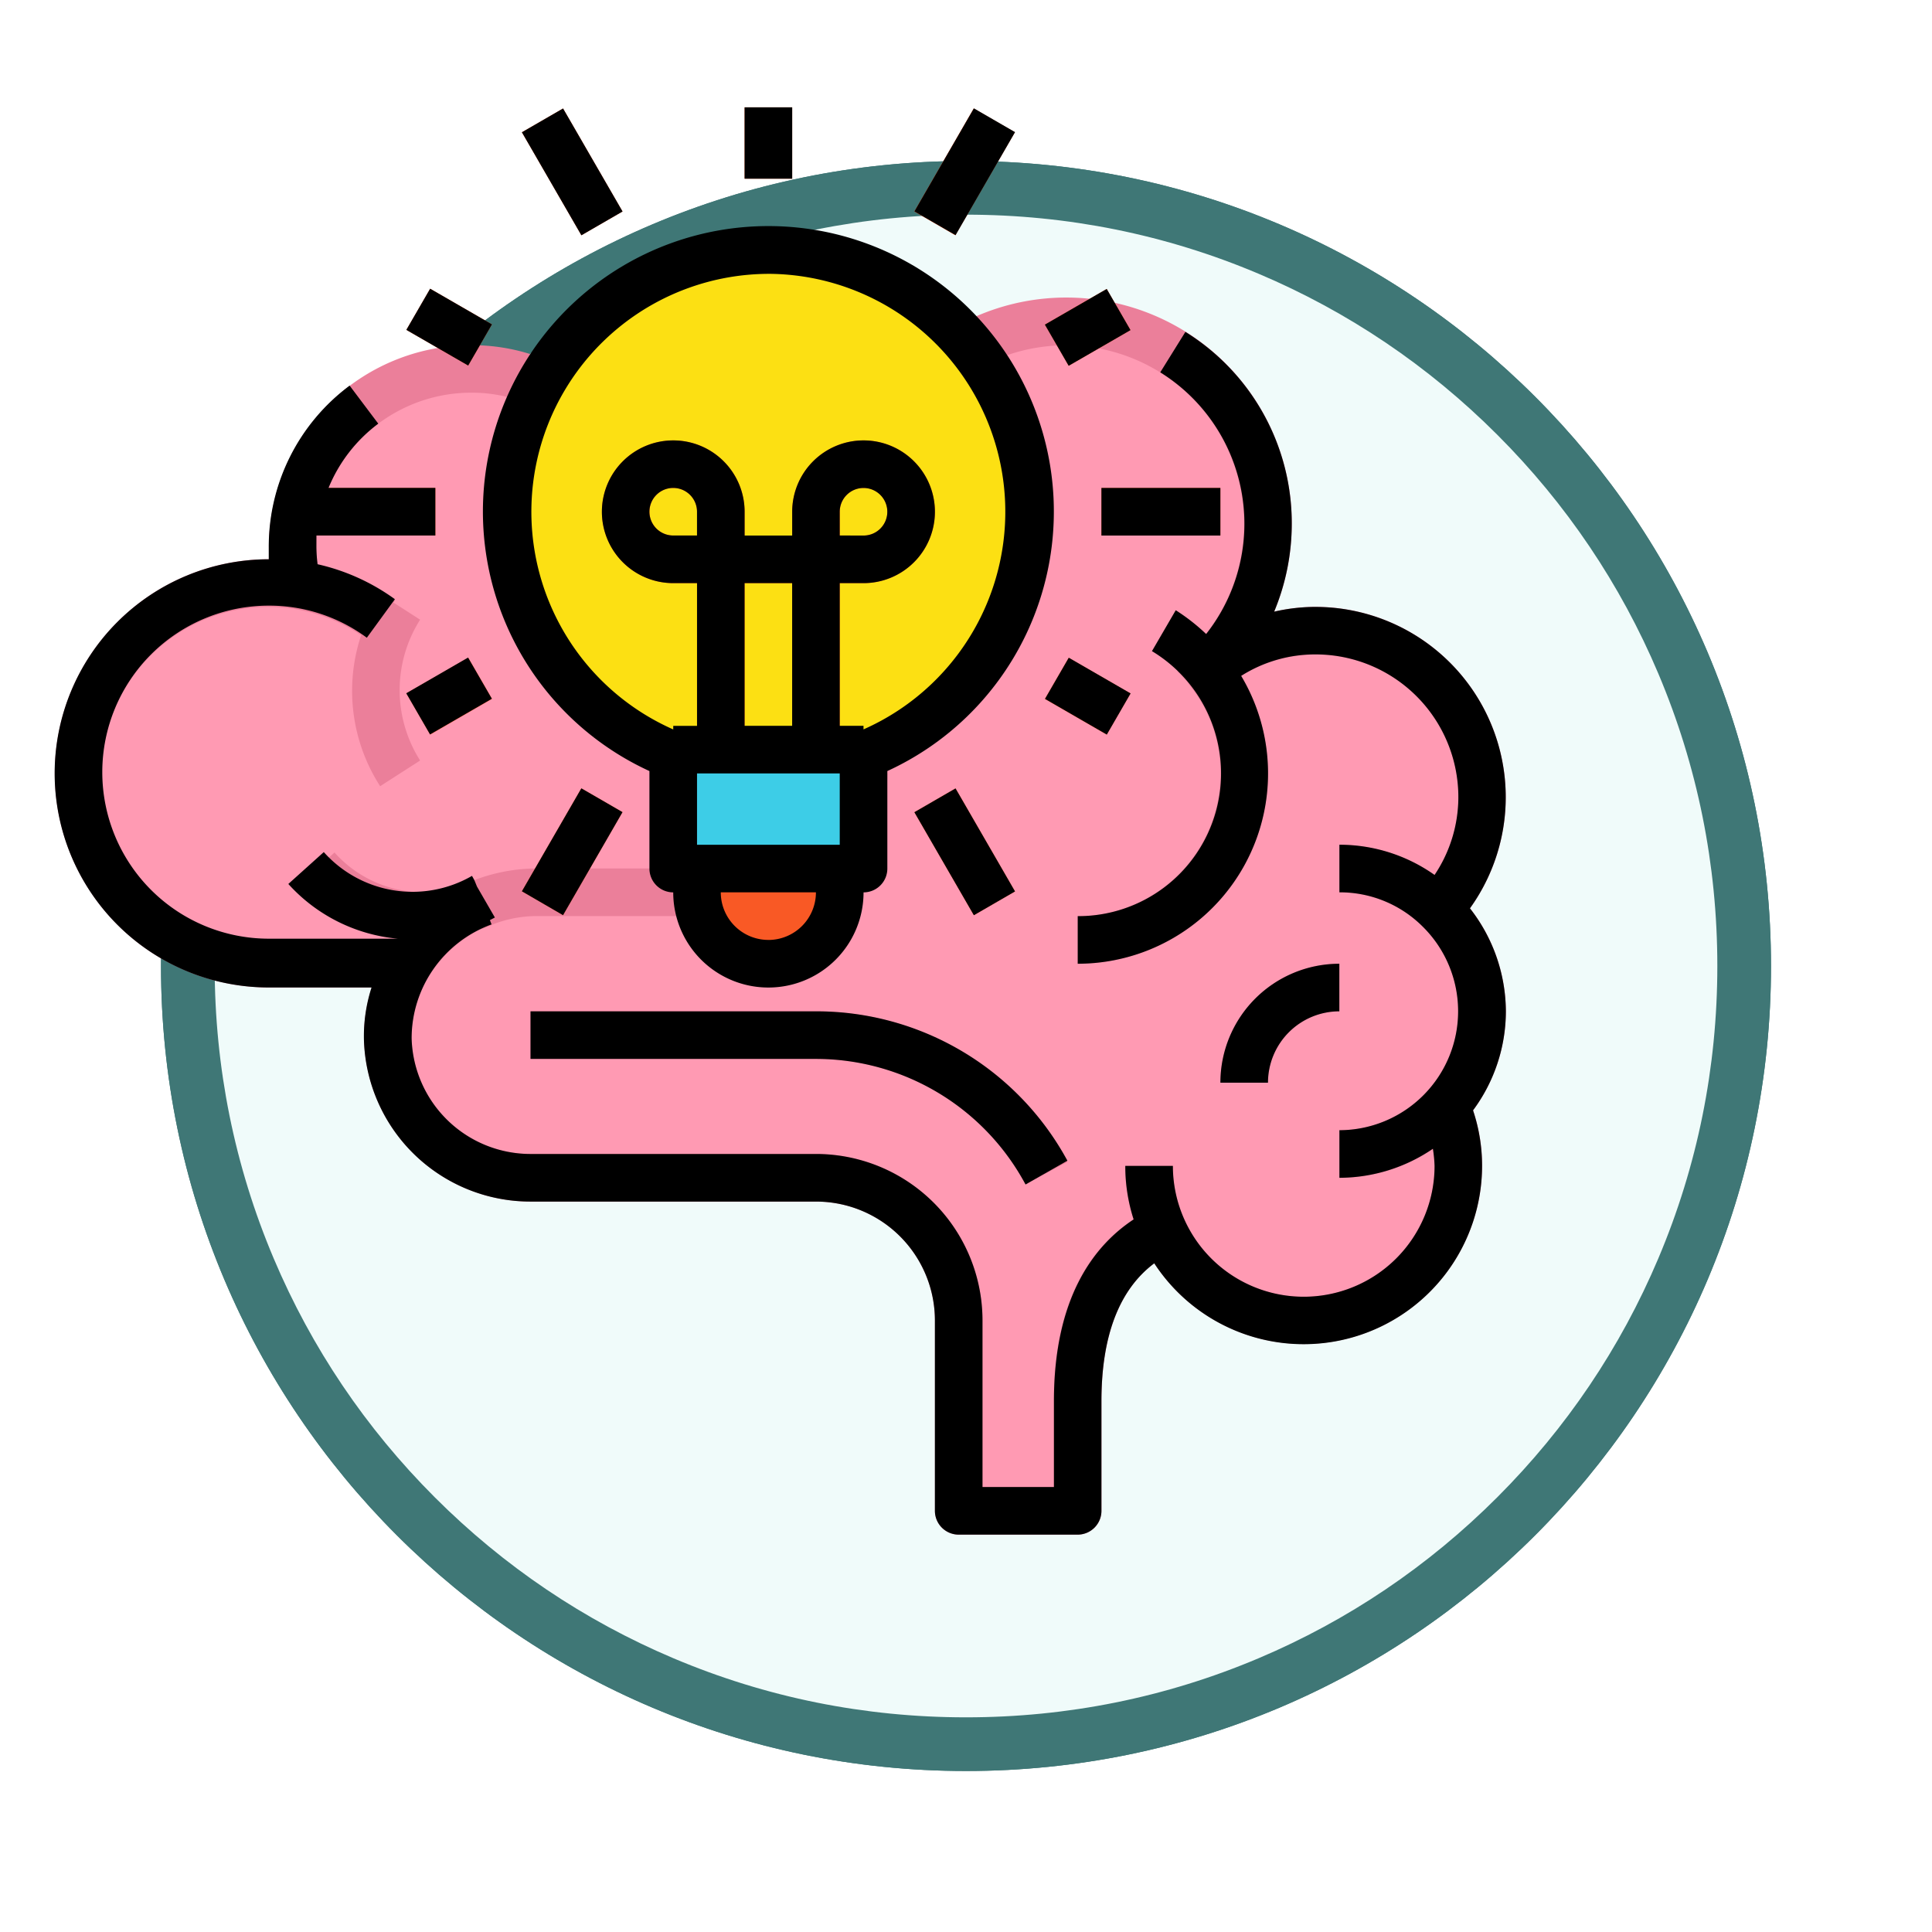 <svg xmlns="http://www.w3.org/2000/svg" xmlns:xlink="http://www.w3.org/1999/xlink" width="108" height="108" viewBox="0 0 108 108">
  <defs>
    <filter id="Trazado_978624" x="0" y="0" width="108" height="108" filterUnits="userSpaceOnUse">
      <feOffset dy="3" input="SourceAlpha"/>
      <feGaussianBlur stdDeviation="3" result="blur"/>
      <feFlood flood-opacity="0.161"/>
      <feComposite operator="in" in2="blur"/>
      <feComposite in="SourceGraphic"/>
    </filter>
    <filter id="Trazado_1076716" x="0" y="0" width="108" height="108" filterUnits="userSpaceOnUse">
      <feOffset dy="3" input="SourceAlpha"/>
      <feGaussianBlur stdDeviation="3" result="blur-2"/>
      <feFlood flood-opacity="0.161"/>
      <feComposite operator="in" in2="blur-2"/>
      <feComposite in="SourceGraphic"/>
    </filter>
  </defs>
  <g id="Grupo_1220553" data-name="Grupo 1220553" transform="translate(-617 -911.302)">
    <g id="Grupo_1220010" data-name="Grupo 1220010" transform="translate(0 -2573.698)">
      <g id="Grupo_1208078" data-name="Grupo 1208078" transform="translate(1 2999)">
        <g id="Grupo_1181203" data-name="Grupo 1181203" transform="translate(625 492)">
          <g id="Grupo_1172348" data-name="Grupo 1172348" transform="translate(0)">
            <g id="Grupo_1171897" data-name="Grupo 1171897">
              <g id="Grupo_1171052" data-name="Grupo 1171052">
                <g id="Grupo_1164581" data-name="Grupo 1164581">
                  <g id="Grupo_1144123" data-name="Grupo 1144123">
                    <g transform="matrix(1, 0, 0, 1, -9, -6)" filter="url(#Trazado_978624)">
                      <g id="Trazado_978624-2" data-name="Trazado 978624" transform="translate(9 6)" fill="#f0fbfa">
                        <path d="M 45 88.5 C 39.127 88.5 33.43 87.35 28.068 85.082 C 22.889 82.891 18.236 79.755 14.241 75.759 C 10.245 71.764 7.109 67.111 4.918 61.932 C 2.65 56.57 1.5 50.873 1.5 45 C 1.5 39.127 2.65 33.43 4.918 28.068 C 7.109 22.889 10.245 18.236 14.241 14.241 C 18.236 10.245 22.889 7.109 28.068 4.918 C 33.43 2.65 39.127 1.5 45 1.5 C 50.873 1.5 56.57 2.65 61.932 4.918 C 67.111 7.109 71.764 10.245 75.759 14.241 C 79.755 18.236 82.891 22.889 85.082 28.068 C 87.35 33.43 88.5 39.127 88.5 45 C 88.5 50.873 87.35 56.57 85.082 61.932 C 82.891 67.111 79.755 71.764 75.759 75.759 C 71.764 79.755 67.111 82.891 61.932 85.082 C 56.57 87.35 50.873 88.5 45 88.5 Z" stroke="none"/>
                        <path d="M 45 3 C 39.329 3 33.829 4.11 28.653 6.299 C 23.652 8.415 19.16 11.443 15.302 15.302 C 11.443 19.16 8.415 23.652 6.299 28.653 C 4.11 33.829 3 39.329 3 45 C 3 50.671 4.11 56.171 6.299 61.347 C 8.415 66.348 11.443 70.84 15.302 74.698 C 19.16 78.557 23.652 81.585 28.653 83.701 C 33.829 85.89 39.329 87 45 87 C 50.671 87 56.171 85.89 61.347 83.701 C 66.348 81.585 70.84 78.557 74.698 74.698 C 78.557 70.84 81.585 66.348 83.701 61.347 C 85.89 56.171 87 50.671 87 45 C 87 39.329 85.89 33.829 83.701 28.653 C 81.585 23.652 78.557 19.16 74.698 15.302 C 70.84 11.443 66.348 8.415 61.347 6.299 C 56.171 4.11 50.671 3 45 3 M 45 0 C 69.853 0 90 20.147 90 45 C 90 69.853 69.853 90 45 90 C 20.147 90 0 69.853 0 45 C 0 20.147 20.147 0 45 0 Z" stroke="none" fill="#3f7776"/>
                      </g>
                    </g>
                    <g transform="matrix(1, 0, 0, 1, -9, -6)" filter="url(#Trazado_1076716)">
                      <g id="Trazado_1076716-2" data-name="Trazado 1076716" transform="translate(9 6)" fill="#f0fbfa">
                        <path d="M 45 88.5 C 39.127 88.5 33.43 87.35 28.068 85.082 C 22.889 82.891 18.236 79.755 14.241 75.759 C 10.245 71.764 7.109 67.111 4.918 61.932 C 2.65 56.57 1.5 50.873 1.5 45 C 1.5 39.127 2.65 33.43 4.918 28.068 C 7.109 22.889 10.245 18.236 14.241 14.241 C 18.236 10.245 22.889 7.109 28.068 4.918 C 33.43 2.65 39.127 1.5 45 1.5 C 50.873 1.5 56.57 2.65 61.932 4.918 C 67.111 7.109 71.764 10.245 75.759 14.241 C 79.755 18.236 82.891 22.889 85.082 28.068 C 87.35 33.43 88.5 39.127 88.5 45 C 88.5 50.873 87.35 56.57 85.082 61.932 C 82.891 67.111 79.755 71.764 75.759 75.759 C 71.764 79.755 67.111 82.891 61.932 85.082 C 56.57 87.35 50.873 88.5 45 88.5 Z" stroke="none"/>
                        <path d="M 45 3 C 39.329 3 33.829 4.11 28.653 6.299 C 23.652 8.415 19.16 11.443 15.302 15.302 C 11.443 19.16 8.415 23.652 6.299 28.653 C 4.11 33.829 3 39.329 3 45 C 3 50.671 4.11 56.171 6.299 61.347 C 8.415 66.348 11.443 70.84 15.302 74.698 C 19.16 78.557 23.652 81.585 28.653 83.701 C 33.829 85.89 39.329 87 45 87 C 50.671 87 56.171 85.89 61.347 83.701 C 66.348 81.585 70.84 78.557 74.698 74.698 C 78.557 70.84 81.585 66.348 83.701 61.347 C 85.89 56.171 87 50.671 87 45 C 87 39.329 85.89 33.829 83.701 28.653 C 81.585 23.652 78.557 19.16 74.698 15.302 C 70.84 11.443 66.348 8.415 61.347 6.299 C 56.171 4.11 50.671 3 45 3 M 45 0 C 69.853 0 90 20.147 90 45 C 90 69.853 69.853 90 45 90 C 20.147 90 0 69.853 0 45 C 0 20.147 20.147 0 45 0 Z" stroke="none" fill="#3f7776"/>
                      </g>
                    </g>
                  </g>
                </g>
              </g>
            </g>
          </g>
        </g>
      </g>
    </g>
    <g id="cerebro_1_" data-name="cerebro (1)" transform="translate(620.059 917.302)">
      <path id="Trazado_1169708" data-name="Trazado 1169708" d="M84.452,102.518a8.54,8.54,0,0,1,.678,3.325,8.644,8.644,0,0,1-16.5,3.577c-3.59,1.716-4.774,5.439-4.774,9.575v6.13H57.2V114.486a7.979,7.979,0,0,0-7.979-7.979H33.267a7.979,7.979,0,0,1-7.979-7.766,7.5,7.5,0,0,1,1.17-4.2H18.639a10.639,10.639,0,1,1,0-21.277,11.28,11.28,0,0,1,1.516.106v-.106a9.844,9.844,0,0,1-.186-1.995,9.974,9.974,0,0,1,9.974-9.974,9.523,9.523,0,0,1,4.256.971,10.638,10.638,0,0,1,19.827,1.051A11.3,11.3,0,1,1,71.074,78.035a.251.251,0,0,1,0,.093,9.2,9.2,0,0,1,6.077-2.208A9.308,9.308,0,0,1,86.46,85.23a9.164,9.164,0,0,1-2.42,6.25A7.978,7.978,0,0,1,86.46,97.2a7.887,7.887,0,0,1-2.008,5.319Zm0,0" transform="translate(-6.67 -46.665)" fill="#ff9ab3"/>
      <path id="Trazado_1169709" data-name="Trazado 1169709" d="M79.112,84.926a10.639,10.639,0,0,0-8.631-16.849,10.363,10.363,0,0,0-2.314.266,12.788,12.788,0,0,0,.984-4.921,12.607,12.607,0,0,0-21.41-9.056,11.969,11.969,0,0,0-20.812-.306,10.821,10.821,0,0,0-3.657-.612,11.317,11.317,0,0,0-11.3,11.3v.665a11.968,11.968,0,0,0,0,23.937h5.758a8.644,8.644,0,0,0-.439,2.912,9.309,9.309,0,0,0,9.309,9.056H42.555a6.649,6.649,0,0,1,6.649,6.649v10.639a1.33,1.33,0,0,0,1.33,1.33h6.649a1.33,1.33,0,0,0,1.33-1.33v-6.13c0-3.657,1-6.25,2.953-7.713A9.974,9.974,0,0,0,79.79,99.328a9.764,9.764,0,0,0-.505-3.112,9.309,9.309,0,0,0,1.835-5.532,9.4,9.4,0,0,0-2.008-5.758Zm-9.3,21.716a7.274,7.274,0,0,1-6.649-4.3,7.138,7.138,0,0,1-.665-3.019h-2.66a9.85,9.85,0,0,0,.466,2.992c-2.221,1.463-4.455,4.322-4.455,10.16v4.8H51.863v-9.309a9.308,9.308,0,0,0-9.309-9.309H26.6a6.649,6.649,0,0,1-6.649-6.476,6.265,6.265,0,0,1,.971-3.471,7.126,7.126,0,0,1,2.819-2.58,8.136,8.136,0,0,0,.784-.319,6.84,6.84,0,0,1,2.407-.452H38.565a7.979,7.979,0,0,0,7.979-7.979h-2.66a5.32,5.32,0,0,1-5.319,5.319H26.929a9.86,9.86,0,0,0-4.242.984,6.5,6.5,0,0,1-2.1.345,6.651,6.651,0,0,1-4.947-2.221L13.644,83.6A9.311,9.311,0,0,0,19.2,86.575l-.08.119H11.969a9.309,9.309,0,1,1,5.16-17.035A9.841,9.841,0,0,0,18.192,78.1l2.234-1.436a7.341,7.341,0,0,1,0-7.872l-1.489-.958.079-.106a11.524,11.524,0,0,0-4.322-1.982,8.254,8.254,0,0,1-.066-1,8.657,8.657,0,0,1,8.644-8.644A8.184,8.184,0,0,1,27,56.973h.094a8.394,8.394,0,0,1,3.67,3.431l2.314-1.33a11.2,11.2,0,0,0-3.817-3.843,9.309,9.309,0,0,1,16.557,1.436,12.152,12.152,0,0,0-1.782,4.521l2.66.479a9.974,9.974,0,1,1,16.783,8.9l.2.2-.918.918a7.024,7.024,0,0,1,.6.652l.08.119a7.741,7.741,0,0,1,1.729,4.934,7.979,7.979,0,0,1-7.979,7.979v2.66a10.639,10.639,0,0,0,9.122-16.091,7.875,7.875,0,0,1,4.176-1.2,7.979,7.979,0,0,1,7.979,7.979,7.818,7.818,0,0,1-1.33,4.349,9.2,9.2,0,0,0-5.319-1.689v2.66a6.543,6.543,0,0,1,4.628,1.888,6.649,6.649,0,0,1-4.628,11.41v2.66a9.308,9.308,0,0,0,5.226-1.623,7.774,7.774,0,0,1,.093.958,7.327,7.327,0,0,1-7.314,7.314Zm0,0" transform="translate(0 -40.151)" fill="#eb7f9a"/>
      <path id="Trazado_1169710" data-name="Trazado 1169710" d="M175.958,304H160v2.66h15.958a13.3,13.3,0,0,1,11.716,7.008l2.34-1.25A15.957,15.957,0,0,0,175.958,304Zm0,0" transform="translate(-133.403 -253.466)" fill="#eb7f9a"/>
      <path id="Trazado_1169711" data-name="Trazado 1169711" d="M398.649,288A6.65,6.65,0,0,0,392,294.649h2.66a3.99,3.99,0,0,1,3.989-3.99Zm0,0" transform="translate(-326.838 -240.126)" fill="#eb7f9a"/>
      <path id="Trazado_1169712" data-name="Trazado 1169712" d="M181.244,62.523a14.627,14.627,0,0,1-8.578,13.3h-12.1a14.628,14.628,0,1,1,20.679-13.3Zm0,0" transform="translate(-126.721 -39.916)" fill="#fce013"/>
      <path id="Trazado_1169713" data-name="Trazado 1169713" d="M197.3,130.618h-2.66V119.979h-2.66v10.639h-2.66V119.979h-1.33a3.989,3.989,0,1,1,3.99-3.989v1.33h2.66v-1.33a3.989,3.989,0,1,1,3.989,3.989H197.3Zm0-13.3h1.33a1.33,1.33,0,1,0-1.33-1.33Zm-9.309-2.66a1.33,1.33,0,0,0,0,2.66h1.33v-1.33A1.33,1.33,0,0,0,187.989,114.66Zm0,0" transform="translate(-153.414 -93.382)" fill="#f95925"/>
      <path id="Trazado_1169714" data-name="Trazado 1169714" d="M215.7,216a7.162,7.162,0,0,1-.731.319v6.33H204.332v-6.33A7.159,7.159,0,0,1,203.6,216Zm0,0" transform="translate(-169.757 -180.095)" fill="#3dcde7"/>
      <g id="Grupo_1220552" data-name="Grupo 1220552" transform="translate(14.628)">
        <path id="Trazado_1169715" data-name="Trazado 1169715" d="M216,256h7.979v1.33a3.989,3.989,0,0,1-7.979,0Zm0,0" transform="translate(-194.723 -213.445)" fill="#f95925"/>
        <path id="Trazado_1169716" data-name="Trazado 1169716" d="M332.98,187.393l1.33-2.3,3.455,1.994-1.329,2.3Zm0,0" transform="translate(-292.257 -154.322)" fill="#f95925"/>
        <path id="Trazado_1169717" data-name="Trazado 1169717" d="M118.273,187.076l3.456-1.994,1.329,2.3L119.6,189.38Zm0,0" transform="translate(-113.241 -154.316)" fill="#f95925"/>
        <path id="Trazado_1169718" data-name="Trazado 1169718" d="M332.984,63.072l3.456-1.994,1.329,2.3-3.455,1.994Zm0,0" transform="translate(-292.261 -50.925)" fill="#f95925"/>
        <path id="Trazado_1169719" data-name="Trazado 1169719" d="M232,0h2.66V3.989H232Zm0,0" transform="translate(-208.063)" fill="#f95925"/>
        <path id="Trazado_1169720" data-name="Trazado 1169720" d="M118.254,63.3l1.33-2.3,3.455,1.994-1.329,2.3Zm0,0" transform="translate(-113.225 -50.86)" fill="#f95925"/>
        <path id="Trazado_1169721" data-name="Trazado 1169721" d="M289.063,6.146,292.386.387l2.3,1.329-3.324,5.759Zm0,0" transform="translate(-255.641 -0.323)" fill="#f95925"/>
        <path id="Trazado_1169722" data-name="Trazado 1169722" d="M157.109,234.755,160.432,229l2.3,1.33-3.324,5.759Zm0,0" transform="translate(-145.621 -190.931)" fill="#f95925"/>
        <path id="Trazado_1169723" data-name="Trazado 1169723" d="M157.1,1.72l2.3-1.33,3.325,5.758-2.3,1.33Zm0,0" transform="translate(-145.612 -0.326)" fill="#f95925"/>
        <path id="Trazado_1169724" data-name="Trazado 1169724" d="M289.094,230.369l2.3-1.33,3.325,5.758-2.3,1.33Zm0,0" transform="translate(-255.666 -190.966)" fill="#f95925"/>
        <path id="Trazado_1169725" data-name="Trazado 1169725" d="M88,128h6.649v2.66H88Zm0,0" transform="translate(-88 -106.723)" fill="#f95925"/>
        <path id="Trazado_1169726" data-name="Trazado 1169726" d="M352,128h6.649v2.66H352Zm0,0" transform="translate(-308.116 -106.723)" fill="#f95925"/>
      </g>
      <path id="Trazado_1169727" data-name="Trazado 1169727" d="M70.481,90.892a10.362,10.362,0,0,0-2.314.266,12.788,12.788,0,0,0,.984-4.921,12.581,12.581,0,0,0-5.945-10.719L61.8,77.78a9.961,9.961,0,0,1,2.566,14.628,11.04,11.04,0,0,0-1.7-1.33l-1.33,2.287a7.979,7.979,0,0,1-4.149,14.814v2.66a10.639,10.639,0,0,0,9.136-16.091,7.715,7.715,0,0,1,4.162-1.2,7.979,7.979,0,0,1,7.979,7.979,7.818,7.818,0,0,1-1.33,4.349,9.2,9.2,0,0,0-5.319-1.689v2.66a6.543,6.543,0,0,1,4.628,1.888,6.649,6.649,0,0,1-4.628,11.41v2.66a9.308,9.308,0,0,0,5.226-1.623,7.774,7.774,0,0,1,.093.958,7.314,7.314,0,0,1-14.628,0h-2.66a9.69,9.69,0,0,0,.466,2.992c-2.234,1.476-4.455,4.388-4.455,10.16v4.8H51.863v-9.309a9.308,9.308,0,0,0-9.309-9.309H26.6a6.649,6.649,0,0,1-6.649-6.463,6.781,6.781,0,0,1,4.468-6.37l-.093-.24.279-.146-1-1.729-.146-.358-.133-.24a6.649,6.649,0,0,1-8.285-1.33l-1.982,1.782a9.39,9.39,0,0,0,6.117,3.059H11.968a9.309,9.309,0,1,1,0-18.618,9.187,9.187,0,0,1,5.479,1.795l1.569-2.154a11.763,11.763,0,0,0-4.322-1.955,8.5,8.5,0,0,1-.066-.944V86.9h6.649v-2.66H15.306a8.5,8.5,0,0,1,2.78-3.591l-1.6-2.127a11.209,11.209,0,0,0-4.521,9.043v.665a11.968,11.968,0,1,0,0,23.937h5.745a8.9,8.9,0,0,0-.425,2.912,9.309,9.309,0,0,0,9.309,9.056H42.554a6.649,6.649,0,0,1,6.649,6.649v10.639a1.33,1.33,0,0,0,1.33,1.33h6.649a1.33,1.33,0,0,0,1.33-1.33V135.3c0-3.671,1-6.25,2.953-7.713a9.974,9.974,0,0,0,18.325-5.439,9.764,9.764,0,0,0-.505-3.112A9.309,9.309,0,0,0,81.12,113.5a9.4,9.4,0,0,0-2.008-5.758,10.639,10.639,0,0,0-8.631-16.849Zm0,0" transform="translate(0 -62.966)"/>
      <path id="Trazado_1169728" data-name="Trazado 1169728" d="M187.673,313.68l2.34-1.33A15.957,15.957,0,0,0,175.958,304H160v2.66h15.958A13.3,13.3,0,0,1,187.673,313.68Zm0,0" transform="translate(-133.403 -253.466)"/>
      <path id="Trazado_1169729" data-name="Trazado 1169729" d="M398.649,290.66V288A6.65,6.65,0,0,0,392,294.649h2.66A3.99,3.99,0,0,1,398.649,290.66Zm0,0" transform="translate(-326.838 -240.126)"/>
      <path id="Trazado_1169730" data-name="Trazado 1169730" d="M153.3,70.394v5.452a1.33,1.33,0,0,0,1.33,1.33,5.319,5.319,0,1,0,10.639,0,1.33,1.33,0,0,0,1.33-1.33V70.394a15.958,15.958,0,1,0-13.3,0Zm5.319.133h5.319v3.989H155.96V70.527Zm-2.66-13.3h-1.33a1.33,1.33,0,1,1,1.33-1.33Zm5.319,10.639h-2.66V59.889h2.66Zm-1.33,11.968a2.66,2.66,0,0,1-2.66-2.66h5.319A2.66,2.66,0,0,1,159.95,79.836Zm0-37.235a13.3,13.3,0,0,1,5.319,25.466v-.2h-1.33V59.889h1.33A3.989,3.989,0,1,0,161.28,55.9v1.33h-2.66V55.9a3.989,3.989,0,1,0-3.989,3.989h1.33v7.979h-1.33v.2A13.3,13.3,0,0,1,159.95,42.6Zm3.989,14.628V55.9a1.33,1.33,0,1,1,1.33,1.33Zm0,0" transform="translate(-120.055 -33.292)"/>
      <path id="Trazado_1169731" data-name="Trazado 1169731" d="M118.215,187.038l3.455-1.995,1.33,2.3-3.455,1.995Zm0,0" transform="translate(-98.564 -154.284)"/>
      <path id="Trazado_1169732" data-name="Trazado 1169732" d="M332.984,63.072l3.456-1.994,1.329,2.3-3.455,1.994Zm0,0" transform="translate(-277.633 -50.925)"/>
      <path id="Trazado_1169733" data-name="Trazado 1169733" d="M232,0h2.66V3.989H232Zm0,0" transform="translate(-193.435)"/>
      <path id="Trazado_1169734" data-name="Trazado 1169734" d="M333.016,187.378l1.33-2.3,3.455,1.995-1.33,2.3Zm0,0" transform="translate(-277.659 -154.31)"/>
      <path id="Trazado_1169735" data-name="Trazado 1169735" d="M118.254,63.3l1.33-2.3,3.455,1.994-1.329,2.3Zm0,0" transform="translate(-98.597 -50.86)"/>
      <path id="Trazado_1169736" data-name="Trazado 1169736" d="M289.105,6.1,292.43.34l2.3,1.33-3.325,5.758Zm0,0" transform="translate(-241.048 -0.283)"/>
      <path id="Trazado_1169737" data-name="Trazado 1169737" d="M157.109,234.755,160.432,229l2.3,1.33-3.324,5.759Zm0,0" transform="translate(-130.993 -190.931)"/>
      <path id="Trazado_1169738" data-name="Trazado 1169738" d="M157.1,1.72l2.3-1.33,3.325,5.758-2.3,1.33Zm0,0" transform="translate(-130.984 -0.326)"/>
      <path id="Trazado_1169739" data-name="Trazado 1169739" d="M289.094,230.369l2.3-1.33,3.325,5.758-2.3,1.33Zm0,0" transform="translate(-241.038 -190.966)"/>
      <path id="Trazado_1169740" data-name="Trazado 1169740" d="M352,128h6.649v2.66H352Zm0,0" transform="translate(-293.488 -106.723)"/>
    </g>
  </g>
</svg>
